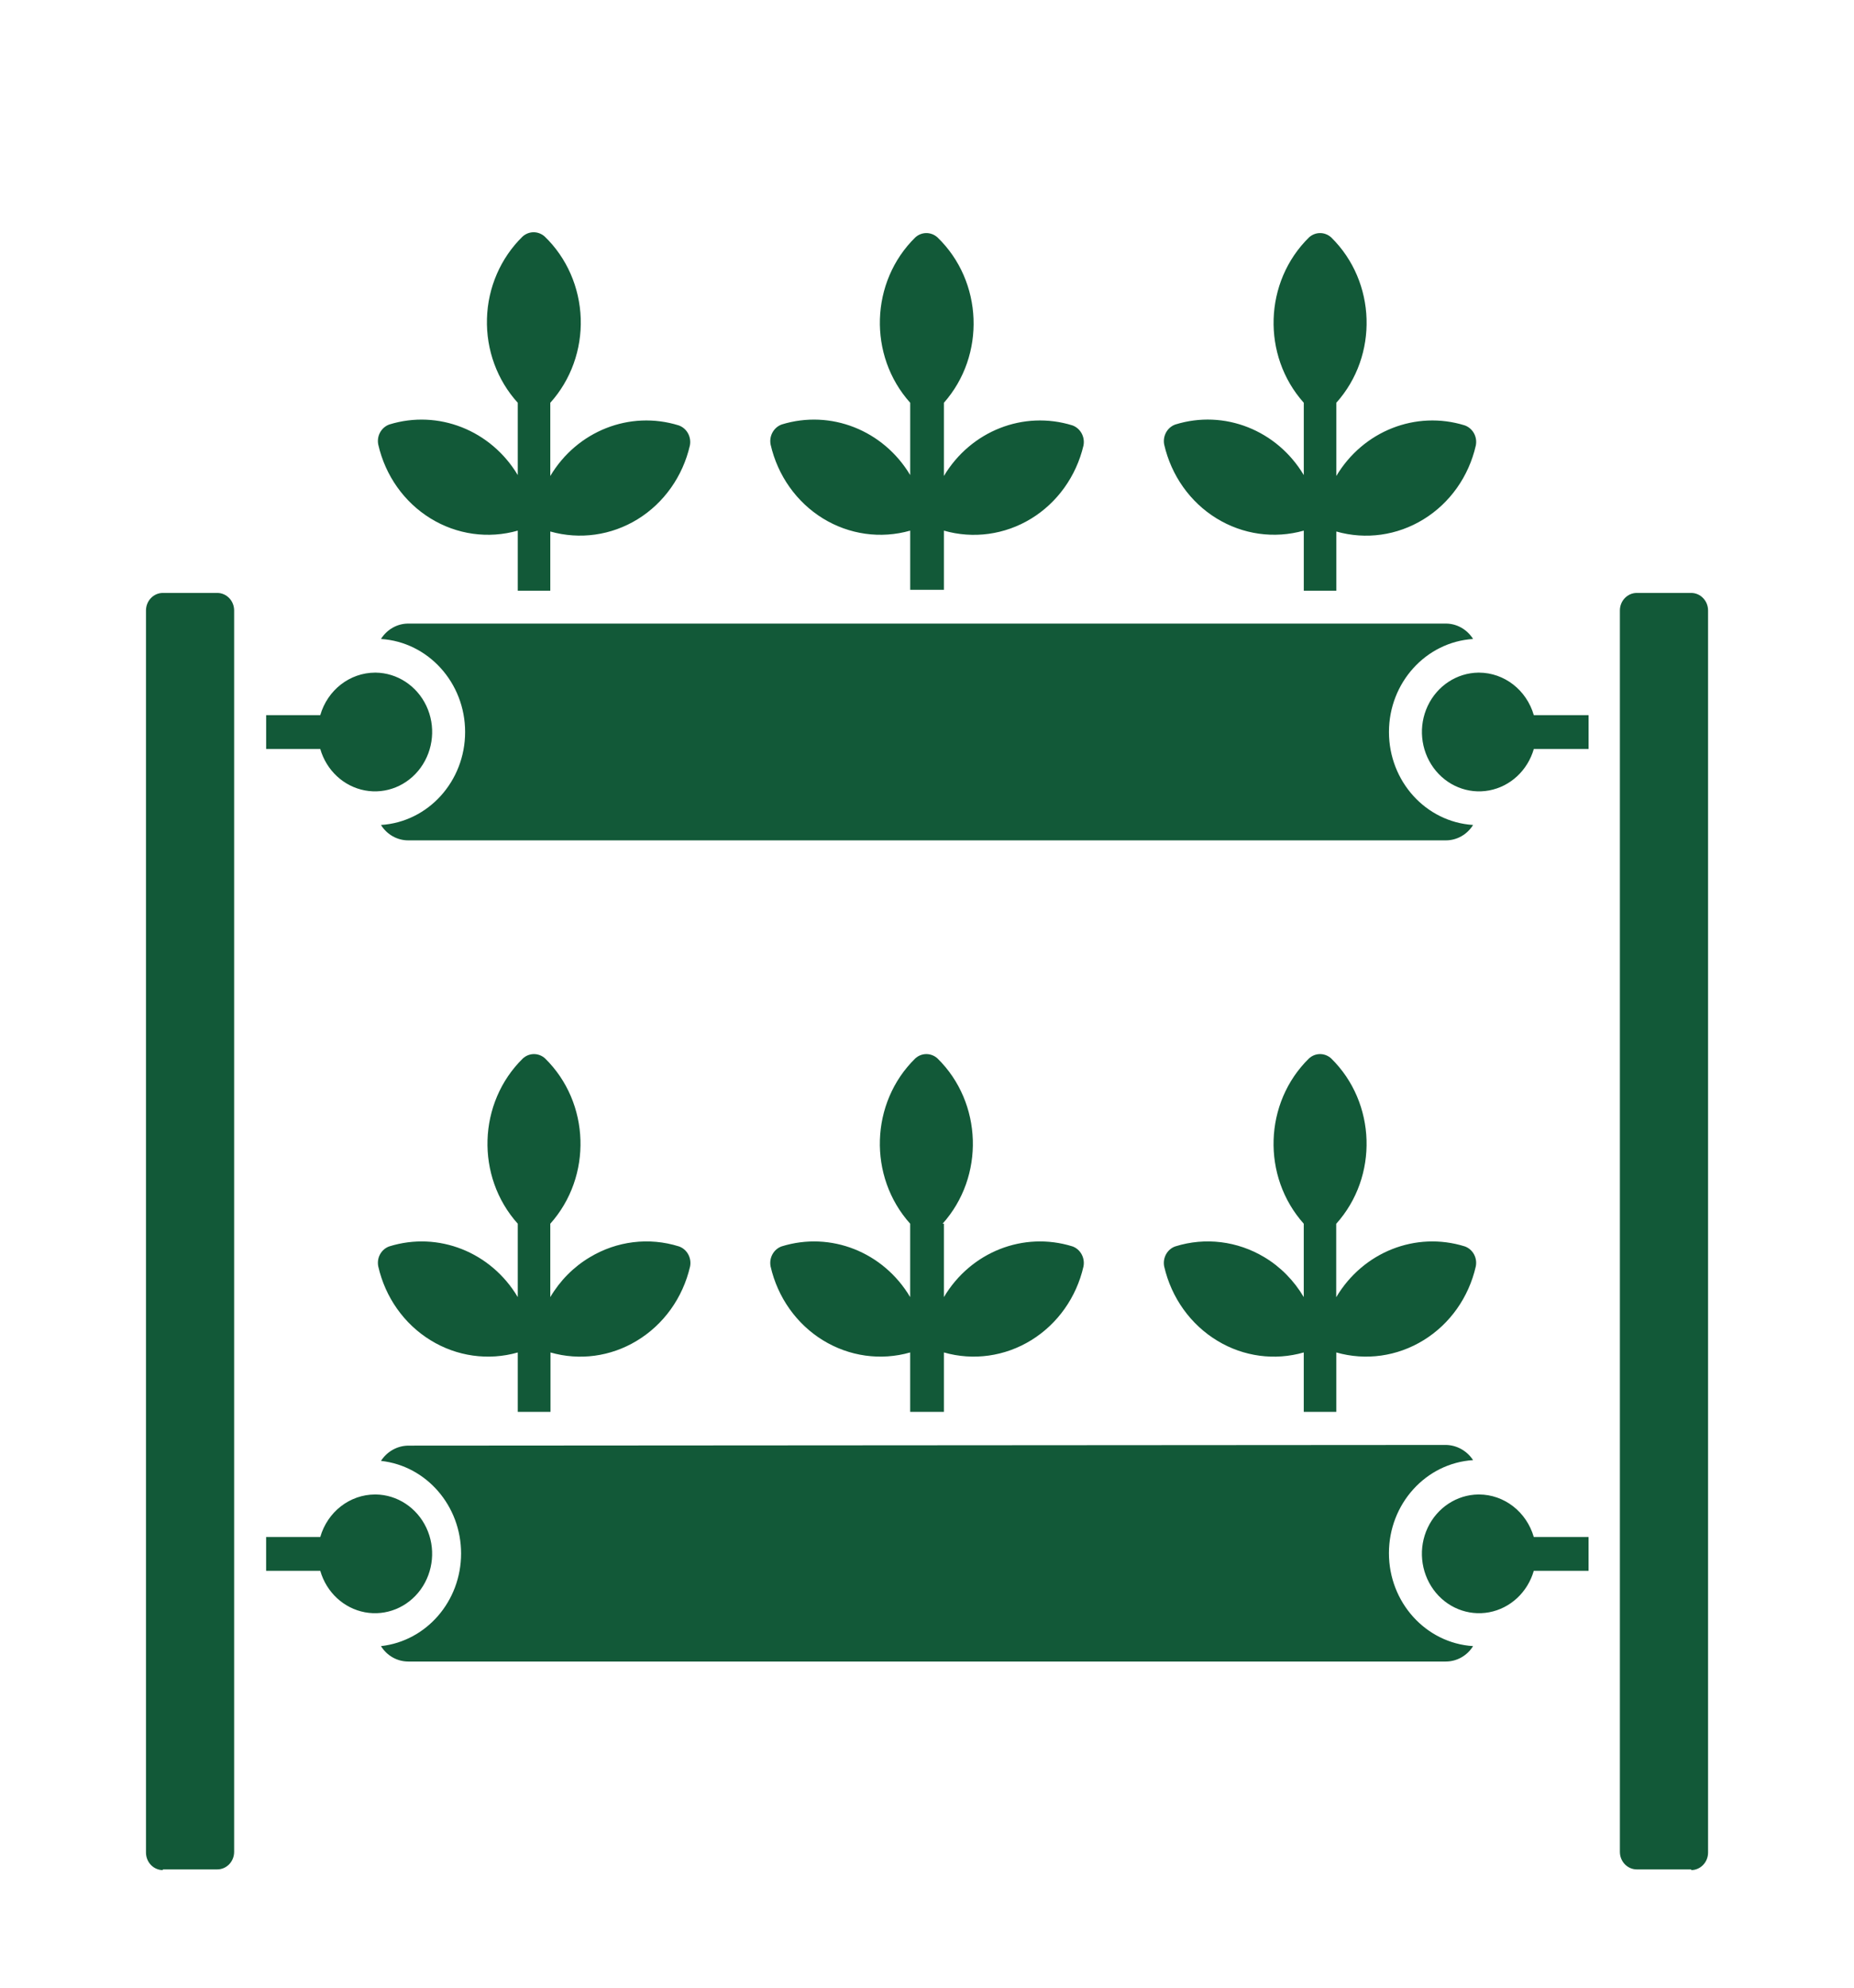 <svg width="70" height="75" viewBox="0 0 70 75" fill="none" xmlns="http://www.w3.org/2000/svg">
<path fill-rule="evenodd" clip-rule="evenodd" d="M19.549 15.198C18.771 14.343 18.351 13.2 18.386 12.023C18.418 10.849 18.903 9.734 19.728 8.928C19.969 8.709 20.327 8.709 20.569 8.928C21.399 9.728 21.886 10.841 21.926 12.018C21.965 13.192 21.553 14.338 20.777 15.198V17.96C21.791 16.261 23.778 15.479 25.622 16.05C25.928 16.155 26.112 16.481 26.047 16.811C25.779 17.975 25.068 18.979 24.076 19.591C23.082 20.203 21.893 20.37 20.777 20.055V22.288H19.549V20.022C18.436 20.339 17.245 20.172 16.253 19.56C15.259 18.948 14.548 17.944 14.282 16.777C14.215 16.45 14.396 16.124 14.702 16.016C16.546 15.448 18.532 16.23 19.549 17.926L19.549 15.198ZM6.148 70.537H8.204C8.373 70.537 8.534 70.467 8.654 70.343C8.773 70.219 8.84 70.052 8.84 69.876V23.034C8.84 22.858 8.773 22.691 8.654 22.567C8.534 22.443 8.373 22.373 8.204 22.373H6.148C5.798 22.373 5.512 22.67 5.512 23.034V69.902C5.512 70.078 5.579 70.245 5.698 70.369C5.817 70.493 5.979 70.563 6.148 70.563V70.537ZM63.853 70.537H61.798C61.447 70.537 61.161 70.24 61.161 69.876V23.034C61.161 22.67 61.447 22.373 61.798 22.373H63.853C64.023 22.373 64.184 22.443 64.303 22.567C64.423 22.691 64.49 22.858 64.49 23.034V69.902C64.49 70.078 64.423 70.245 64.303 70.369C64.184 70.493 64.023 70.563 63.853 70.563V70.537ZM14.185 56.39C14.998 56.4 15.738 56.886 16.096 57.644C16.454 58.401 16.37 59.304 15.88 59.98C15.39 60.654 14.578 60.984 13.777 60.835C12.977 60.685 12.325 60.081 12.092 59.27H10.048V57.995H12.092C12.365 57.046 13.205 56.393 14.16 56.39H14.185ZM55.817 56.39C55.004 56.4 54.263 56.886 53.905 57.644C53.547 58.401 53.632 59.304 54.122 59.98C54.611 60.654 55.424 60.984 56.225 60.835C57.025 60.685 57.676 60.081 57.91 59.27H59.978V57.995H57.91C57.636 57.046 56.796 56.393 55.842 56.39H55.817ZM15.413 54.547C15 54.552 14.615 54.766 14.384 55.123C16.104 55.311 17.409 56.821 17.409 58.617C17.409 60.414 16.104 61.921 14.384 62.112C14.61 62.476 14.998 62.693 15.413 62.693H54.589C55.004 62.693 55.392 62.476 55.618 62.112C53.833 61.999 52.441 60.46 52.441 58.605C52.441 56.746 53.833 55.208 55.618 55.094C55.387 54.741 55.001 54.526 54.589 54.521L15.413 54.547ZM19.549 46.174C17.951 44.395 18.038 41.608 19.741 39.938C19.982 39.718 20.34 39.718 20.581 39.938C22.284 41.608 22.371 44.39 20.777 46.174V48.943C21.145 48.319 21.66 47.8 22.274 47.436C23.29 46.827 24.503 46.677 25.627 47.028C25.935 47.131 26.119 47.457 26.055 47.787C25.781 48.972 25.053 49.986 24.036 50.595C23.052 51.189 21.881 51.346 20.785 51.032V53.272H19.549V51.032C18.436 51.349 17.245 51.181 16.253 50.569C15.259 49.958 14.548 48.954 14.282 47.787C14.215 47.459 14.396 47.134 14.702 47.028C16.549 46.455 18.535 47.24 19.549 48.943L19.549 46.174ZM50.45 46.174V48.943H50.453C51.467 47.24 53.453 46.455 55.3 47.028C55.606 47.134 55.787 47.459 55.72 47.787C55.454 48.954 54.743 49.958 53.749 50.569C52.757 51.181 51.566 51.349 50.453 51.031V53.272H49.225V51.031C48.129 51.346 46.955 51.189 45.971 50.595C44.957 49.986 44.228 48.972 43.955 47.787C43.89 47.457 44.074 47.131 44.38 47.028C45.506 46.677 46.719 46.827 47.736 47.436C48.345 47.8 48.857 48.319 49.225 48.943V46.174C47.631 44.39 47.718 41.608 49.421 39.938C49.662 39.718 50.02 39.718 50.261 39.938C51.964 41.608 52.051 44.395 50.453 46.174L50.45 46.174ZM35.638 46.174V48.943C36.652 47.24 38.638 46.455 40.488 47.028C40.791 47.134 40.972 47.459 40.908 47.787C40.642 48.954 39.928 49.958 38.936 50.569C37.942 51.181 36.751 51.349 35.638 51.031V53.272H34.365V51.031C33.251 51.349 32.061 51.181 31.066 50.569C30.075 49.958 29.361 48.954 29.095 47.787C29.03 47.459 29.212 47.134 29.515 47.028C31.365 46.455 33.351 47.24 34.365 48.943V46.174C32.767 44.395 32.851 41.608 34.556 39.938C34.795 39.718 35.156 39.718 35.397 39.938C37.099 41.608 37.186 44.395 35.588 46.174H35.638ZM14.185 25.38C14.998 25.39 15.739 25.876 16.097 26.634C16.455 27.391 16.37 28.294 15.881 28.968C15.391 29.644 14.578 29.974 13.778 29.825C12.977 29.675 12.326 29.071 12.092 28.261H10.049V26.985H12.092C12.366 26.036 13.206 25.383 14.161 25.38L14.185 25.38ZM55.818 25.38C55.005 25.39 54.264 25.876 53.906 26.634C53.548 27.391 53.633 28.294 54.122 28.968C54.612 29.644 55.425 29.974 56.225 29.825C57.026 29.675 57.677 29.071 57.911 28.261H59.979V26.985H57.911C57.637 26.036 56.797 25.383 55.842 25.38L55.818 25.38ZM15.416 23.529H15.414C14.998 23.529 14.611 23.749 14.384 24.11C16.169 24.226 17.561 25.762 17.561 27.62C17.561 29.479 16.169 31.015 14.384 31.128C14.611 31.492 14.998 31.709 15.414 31.709H54.589C55.005 31.709 55.392 31.492 55.618 31.128C53.834 31.015 52.442 29.479 52.442 27.62C52.442 25.762 53.834 24.226 55.618 24.11C55.392 23.749 55.005 23.529 54.589 23.529H15.416ZM50.454 15.198V17.96C51.47 16.261 53.456 15.479 55.301 16.05C55.607 16.158 55.788 16.483 55.721 16.811C55.455 17.978 54.744 18.982 53.75 19.593C52.758 20.205 51.567 20.373 50.454 20.055V22.288H49.226V20.022C48.109 20.337 46.921 20.169 45.927 19.557C44.935 18.946 44.224 17.944 43.956 16.777C43.891 16.447 44.075 16.122 44.381 16.016C46.225 15.446 48.211 16.228 49.226 17.926V15.198C47.632 13.414 47.719 10.632 49.422 8.959C49.663 8.74 50.021 8.74 50.262 8.959C51.965 10.632 52.052 13.417 50.454 15.198ZM35.638 15.198V17.96C36.655 16.261 38.641 15.479 40.488 16.05C40.791 16.158 40.973 16.483 40.908 16.811C40.635 17.97 39.919 18.969 38.927 19.573C37.935 20.177 36.747 20.34 35.638 20.022V22.255H34.366V20.022C33.252 20.339 32.061 20.172 31.067 19.56C30.075 18.948 29.362 17.944 29.096 16.777C29.031 16.45 29.213 16.125 29.516 16.016C31.363 15.448 33.349 16.23 34.366 17.926V15.198C32.767 13.417 32.852 10.632 34.557 8.959C34.796 8.74 35.156 8.74 35.397 8.959C37.115 10.616 37.224 13.404 35.638 15.198Z" fill="#125938"/>
</svg>
